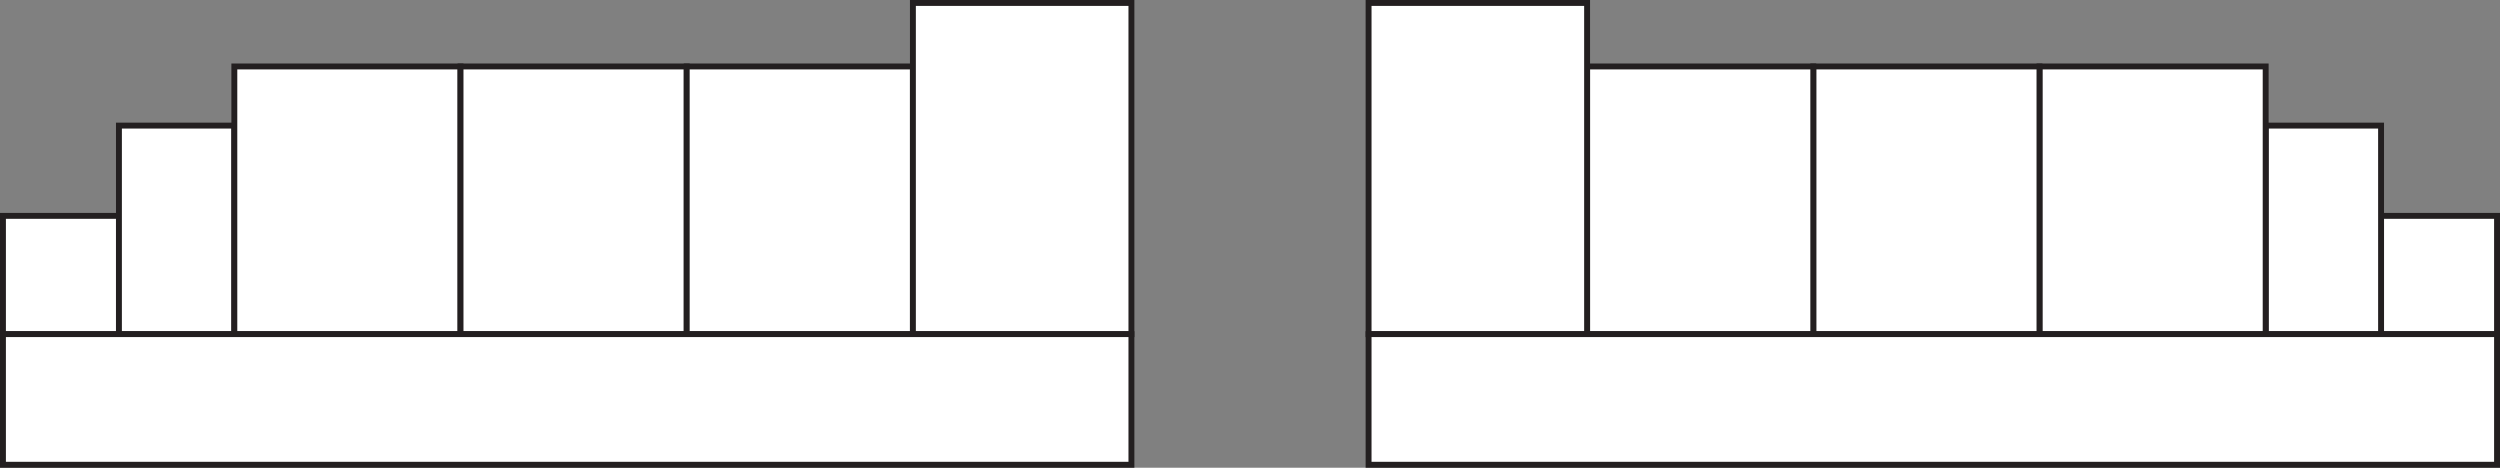 <?xml version="1.0" encoding="utf-8"?>
<!-- Generator: Adobe Illustrator 16.0.0, SVG Export Plug-In . SVG Version: 6.00 Build 0)  -->
<!DOCTYPE svg PUBLIC "-//W3C//DTD SVG 1.1//EN" "http://www.w3.org/Graphics/SVG/1.1/DTD/svg11.dtd">
<svg version="1.1" id="Layer_1" xmlns="http://www.w3.org/2000/svg" xmlns:xlink="http://www.w3.org/1999/xlink" x="0px" y="0px"
	 width="2399.55px" height="448.937px" viewBox="0 0 2399.55 448.937" enable-background="new 0 0 2399.55 448.937"
	 xml:space="preserve">
<rect x="0" y="0" width="2399.55" height="448.937" fill="#808080" stroke="none"/>
<rect x="2.835" y="207.193" fill="#FFFFFF" width="111.319" height="113.521"/>
<g>
	<defs>
		<rect id="SVGID_1_" width="2399.551" height="448.937"/>
	</defs>
	<clipPath id="SVGID_2_">
		<use xlink:href="#SVGID_1_"  overflow="visible"/>
	</clipPath>
	
		<rect x="2.835" y="207.193" clip-path="url(#SVGID_2_)" fill="none" stroke="#231F20" stroke-width="5.669" width="111.319" height="113.521"/>
</g>
<rect x="114.154" y="120.554" fill="#FFFFFF" width="110.766" height="200.16"/>
<rect x="114.154" y="120.554" fill="none" stroke="#231F20" stroke-width="5.669" width="110.766" height="200.16"/>
<rect x="224.92" y="63.795" fill="#FFFFFF" width="217.099" height="256.919"/>
<rect x="224.92" y="63.795" fill="none" stroke="#231F20" stroke-width="5.669" width="217.099" height="256.919"/>
<rect x="442.019" y="63.795" fill="#FFFFFF" width="217.099" height="256.919"/>
<rect x="442.019" y="63.795" fill="none" stroke="#231F20" stroke-width="5.669" width="217.099" height="256.919"/>
<rect x="659.118" y="63.795" fill="#FFFFFF" width="217.099" height="256.919"/>
<rect x="659.118" y="63.795" fill="none" stroke="#231F20" stroke-width="5.669" width="217.099" height="256.919"/>
<rect x="876.217" y="2.835" fill="#FFFFFF" width="209.745" height="317.879"/>
<g>
	<defs>
		<rect id="SVGID_3_" width="2399.551" height="448.937"/>
	</defs>
	<clipPath id="SVGID_4_">
		<use xlink:href="#SVGID_3_"  overflow="visible"/>
	</clipPath>
	
		<rect x="876.217" y="2.835" clip-path="url(#SVGID_4_)" fill="none" stroke="#231F20" stroke-width="5.669" width="209.745" height="317.879"/>
</g>
<rect x="2.835" y="320.713" fill="#FFFFFF" width="1083.127" height="125.389"/>
<g>
	<defs>
		<rect id="SVGID_5_" width="2399.551" height="448.937"/>
	</defs>
	<clipPath id="SVGID_6_">
		<use xlink:href="#SVGID_5_"  overflow="visible"/>
	</clipPath>
	
		<rect x="2.835" y="320.713" clip-path="url(#SVGID_6_)" fill="none" stroke="#231F20" stroke-width="5.669" width="1083.127" height="125.389"/>
</g>
<rect x="2285.396" y="207.193" fill="#FFFFFF" width="111.319" height="113.521"/>
<g>
	<defs>
		<rect id="SVGID_7_" width="2399.551" height="448.937"/>
	</defs>
	<clipPath id="SVGID_8_">
		<use xlink:href="#SVGID_7_"  overflow="visible"/>
	</clipPath>
	
		<rect x="2285.396" y="207.193" clip-path="url(#SVGID_8_)" fill="none" stroke="#231F20" stroke-width="5.669" width="111.319" height="113.521"/>
</g>
<rect x="2174.632" y="120.554" fill="#FFFFFF" width="110.767" height="200.16"/>
<rect x="2174.632" y="120.554" fill="none" stroke="#231F20" stroke-width="5.669" width="110.767" height="200.16"/>
<rect x="1957.533" y="63.795" fill="#FFFFFF" width="217.099" height="256.919"/>
<rect x="1957.533" y="63.795" fill="none" stroke="#231F20" stroke-width="5.669" width="217.099" height="256.919"/>
<rect x="1740.434" y="63.795" fill="#FFFFFF" width="217.1" height="256.919"/>
<rect x="1740.434" y="63.795" fill="none" stroke="#231F20" stroke-width="5.669" width="217.1" height="256.919"/>
<rect x="1523.335" y="63.795" fill="#FFFFFF" width="217.099" height="256.919"/>
<rect x="1523.335" y="63.795" fill="none" stroke="#231F20" stroke-width="5.669" width="217.099" height="256.919"/>
<rect x="1313.589" y="2.835" fill="#FFFFFF" width="209.745" height="317.879"/>
<g>
	<defs>
		<rect id="SVGID_9_" width="2399.551" height="448.937"/>
	</defs>
	<clipPath id="SVGID_10_">
		<use xlink:href="#SVGID_9_"  overflow="visible"/>
	</clipPath>
	
		<rect x="1313.589" y="2.835" clip-path="url(#SVGID_10_)" fill="none" stroke="#231F20" stroke-width="5.669" width="209.745" height="317.879"/>
</g>
<rect x="1313.589" y="320.713" fill="#FFFFFF" width="1083.127" height="125.389"/>
<g>
	<defs>
		<rect id="SVGID_11_" width="2399.551" height="448.937"/>
	</defs>
	<clipPath id="SVGID_12_">
		<use xlink:href="#SVGID_11_"  overflow="visible"/>
	</clipPath>
	
		<rect x="1313.589" y="320.713" clip-path="url(#SVGID_12_)" fill="none" stroke="#231F20" stroke-width="5.669" width="1083.127" height="125.389"/>
</g>
</svg>
